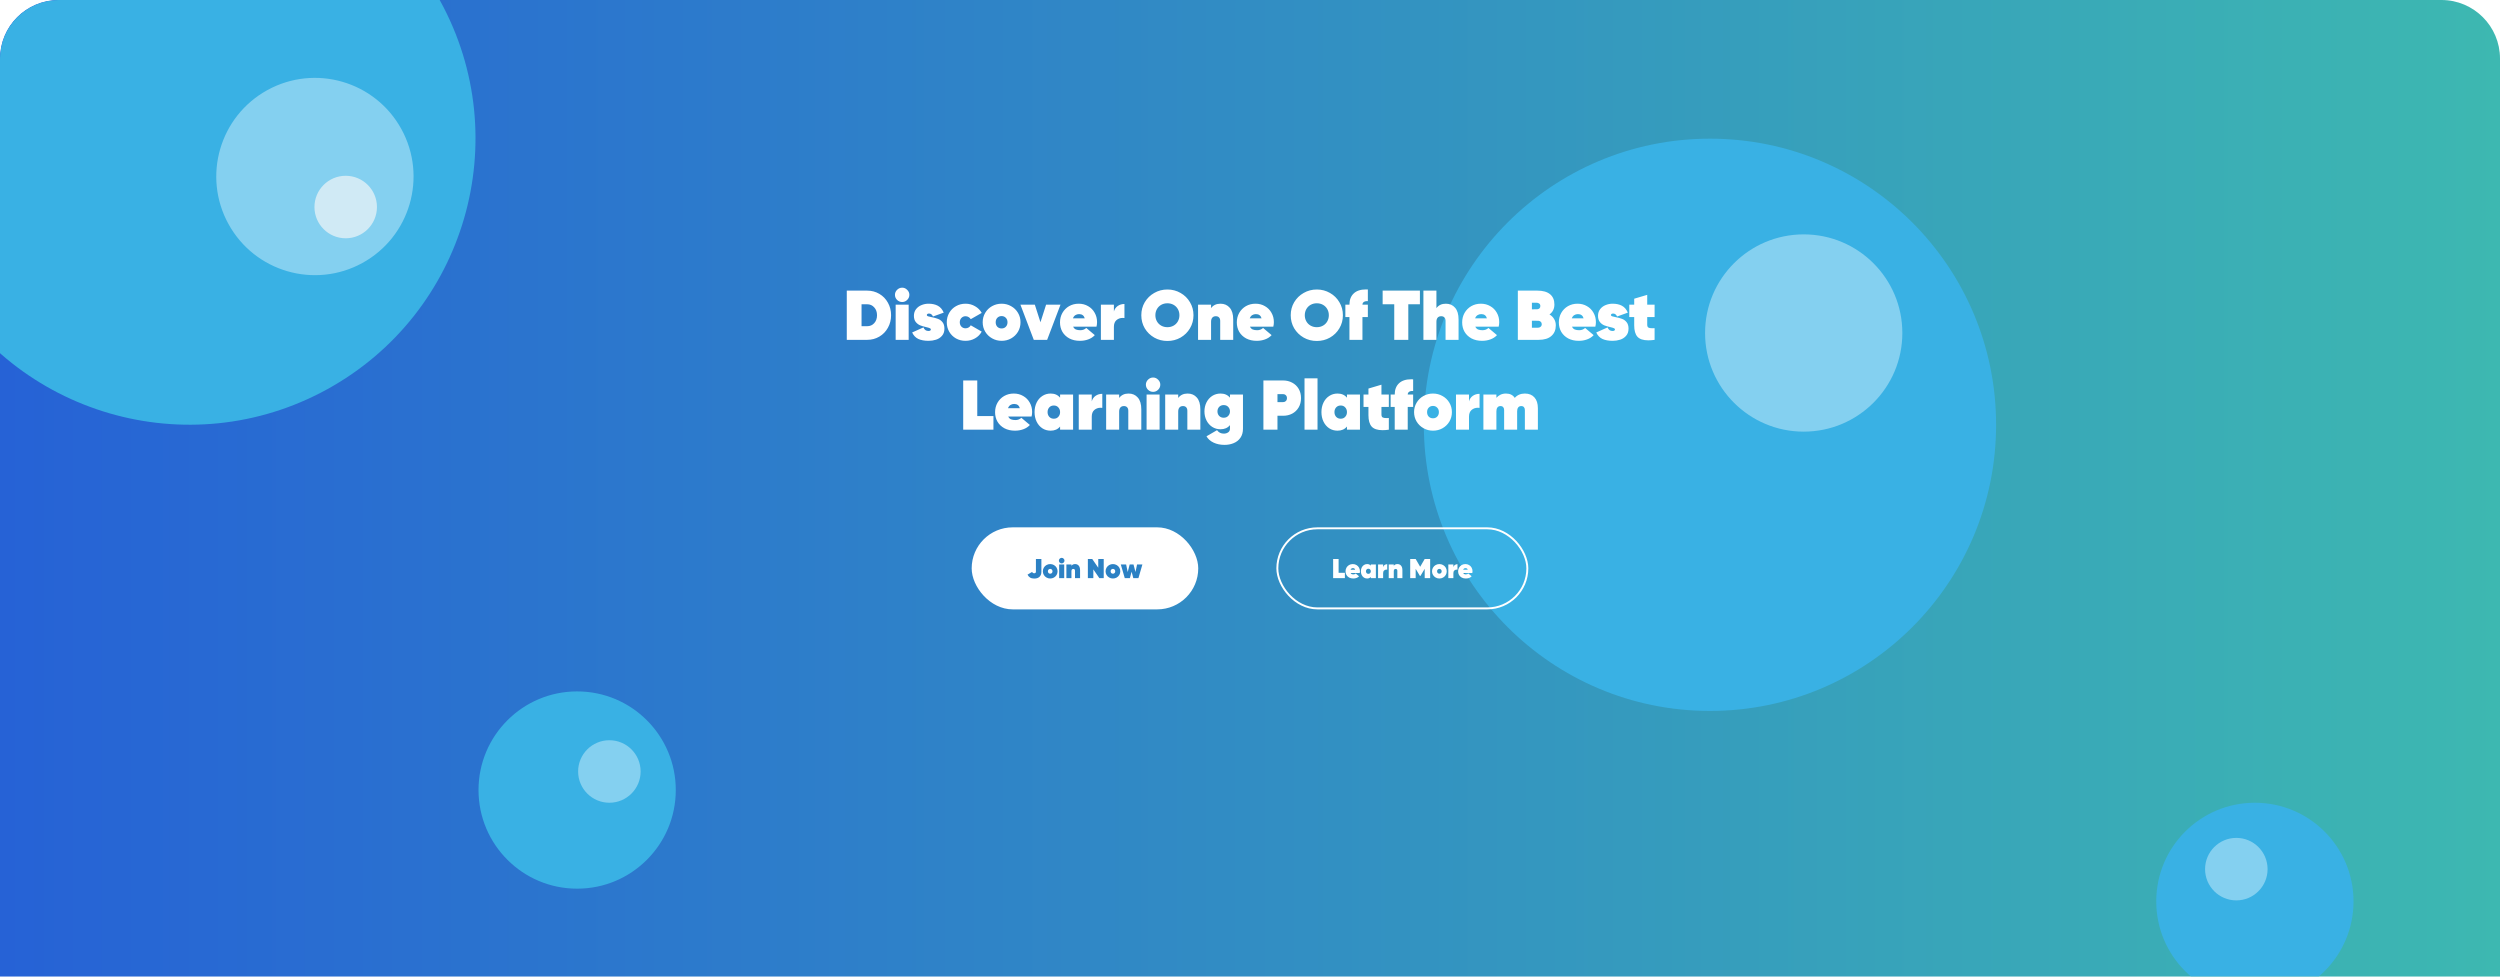 <svg width="1280" height="500" viewBox="0 0 1280 500" fill="none" xmlns="http://www.w3.org/2000/svg">
<g clip-path="url(#clip0_1_4)">
<path d="M0 30C0 13.431 13.431 0 30 0H1250C1266.57 0 1280 13.431 1280 30V500H0V30Z" fill="url(#paint0_linear_1_4)"/>
<g filter="url(#filter0_bf_1_4)">
<circle cx="875.5" cy="217.5" r="146.5" fill="#39B1E4"/>
</g>
<g filter="url(#filter1_f_1_4)">
<circle cx="923.5" cy="170.5" r="50.5" fill="#84D0F0"/>
</g>
<g filter="url(#filter2_bf_1_4)">
<circle cx="96.933" cy="70.933" r="146.5" transform="rotate(61.222 96.933 70.933)" fill="#39B1E4"/>
</g>
<g filter="url(#filter3_f_1_4)">
<circle cx="161.236" cy="90.379" r="50.5" transform="rotate(61.222 161.236 90.379)" fill="#84D0F0"/>
</g>
<g filter="url(#filter4_f_1_4)">
<circle cx="177" cy="106" r="16" fill="#D0EAF5"/>
</g>
<g filter="url(#filter5_f_1_4)">
<circle cx="295.5" cy="404.5" r="50.5" fill="#39B1E4"/>
</g>
<g filter="url(#filter6_f_1_4)">
<circle cx="312" cy="395" r="16" fill="#84D0F0"/>
</g>
<g filter="url(#filter7_f_1_4)">
<circle cx="1154.5" cy="461.5" r="50.5" transform="rotate(-90 1154.5 461.5)" fill="#39B1E4"/>
</g>
<g filter="url(#filter8_f_1_4)">
<circle cx="1145" cy="445" r="16" transform="rotate(-90 1145 445)" fill="#84D0F0"/>
</g>
<path d="M443.992 148.8C446.272 148.8 448.348 149.352 450.22 150.456C452.092 151.56 453.556 153.072 454.612 154.992C455.692 156.912 456.232 159.048 456.232 161.4C456.232 163.752 455.692 165.888 454.612 167.808C453.556 169.728 452.092 171.24 450.22 172.344C448.348 173.448 446.272 174 443.992 174H433.552V148.8H443.992ZM443.992 167.016C445.456 167.016 446.656 166.5 447.592 165.468C448.552 164.412 449.032 163.056 449.032 161.4C449.032 159.744 448.552 158.4 447.592 157.368C446.656 156.312 445.456 155.784 443.992 155.784H441.112V167.016H443.992ZM461.923 154.632C460.915 154.632 460.039 154.272 459.295 153.552C458.575 152.808 458.215 151.944 458.215 150.96C458.215 149.976 458.575 149.124 459.295 148.404C460.039 147.66 460.915 147.288 461.923 147.288C462.907 147.288 463.759 147.66 464.479 148.404C465.223 149.124 465.595 149.976 465.595 150.96C465.595 151.944 465.223 152.808 464.479 153.552C463.759 154.272 462.907 154.632 461.923 154.632ZM465.235 156V174H458.575V156H465.235ZM474.546 161.292C474.546 161.58 474.738 161.796 475.122 161.94C475.506 162.084 476.106 162.228 476.922 162.372C478.194 162.612 479.274 162.9 480.162 163.236C481.074 163.548 481.866 164.112 482.538 164.928C483.21 165.744 483.546 166.86 483.546 168.276C483.546 169.788 483.126 171.012 482.286 171.948C481.47 172.884 480.45 173.544 479.226 173.928C478.002 174.312 476.742 174.504 475.446 174.504C473.334 174.504 471.57 174.18 470.154 173.532C468.762 172.86 467.718 171.756 467.022 170.22L472.818 167.628C473.274 168.852 474.126 169.464 475.374 169.464C475.758 169.464 476.058 169.392 476.274 169.248C476.49 169.104 476.598 168.912 476.598 168.672C476.598 168.384 476.406 168.168 476.022 168.024C475.662 167.856 475.062 167.676 474.222 167.484C473.022 167.22 471.99 166.92 471.126 166.584C470.262 166.224 469.506 165.648 468.858 164.856C468.234 164.064 467.922 163.008 467.922 161.688C467.922 160.368 468.282 159.24 469.002 158.304C469.722 157.368 470.646 156.672 471.774 156.216C472.926 155.736 474.126 155.496 475.374 155.496C477.27 155.496 478.866 155.844 480.162 156.54C481.482 157.236 482.49 158.412 483.186 160.068L477.678 162.048C477.246 161.04 476.574 160.536 475.662 160.536C475.302 160.536 475.026 160.608 474.834 160.752C474.642 160.872 474.546 161.052 474.546 161.292ZM494.36 174.504C492.56 174.504 490.928 174.096 489.464 173.28C488 172.44 486.848 171.3 486.008 169.86C485.168 168.396 484.748 166.776 484.748 165C484.748 163.224 485.168 161.616 486.008 160.176C486.848 158.712 488 157.572 489.464 156.756C490.928 155.916 492.56 155.496 494.36 155.496C496.136 155.496 497.756 155.928 499.22 156.792C500.708 157.632 501.848 158.772 502.64 160.212L497.024 163.416C496.76 162.96 496.388 162.6 495.908 162.336C495.452 162.048 494.936 161.904 494.36 161.904C493.52 161.904 492.812 162.204 492.236 162.804C491.684 163.38 491.408 164.112 491.408 165C491.408 165.888 491.684 166.632 492.236 167.232C492.812 167.808 493.52 168.096 494.36 168.096C494.936 168.096 495.464 167.952 495.944 167.664C496.424 167.376 496.784 167.004 497.024 166.548L502.64 169.788C501.848 171.252 500.708 172.404 499.22 173.244C497.756 174.084 496.136 174.504 494.36 174.504ZM512.818 174.504C511.066 174.504 509.446 174.084 507.958 173.244C506.47 172.404 505.294 171.264 504.43 169.824C503.566 168.384 503.134 166.776 503.134 165C503.134 163.224 503.566 161.616 504.43 160.176C505.294 158.712 506.458 157.572 507.922 156.756C509.41 155.916 511.042 155.496 512.818 155.496C514.594 155.496 516.214 155.916 517.678 156.756C519.166 157.572 520.342 158.712 521.206 160.176C522.07 161.616 522.502 163.224 522.502 165C522.502 166.776 522.07 168.396 521.206 169.86C520.342 171.3 519.166 172.44 517.678 173.28C516.214 174.096 514.594 174.504 512.818 174.504ZM512.818 168.168C513.706 168.168 514.426 167.88 514.978 167.304C515.554 166.704 515.842 165.936 515.842 165C515.842 164.064 515.554 163.308 514.978 162.732C514.426 162.132 513.706 161.832 512.818 161.832C511.93 161.832 511.198 162.132 510.622 162.732C510.07 163.308 509.794 164.064 509.794 165C509.794 165.936 510.07 166.704 510.622 167.304C511.198 167.88 511.93 168.168 512.818 168.168ZM536.135 174H529.295L522.455 156H529.835L532.715 165L535.595 156H542.975L536.135 174ZM549.452 167.268C549.788 167.964 550.268 168.444 550.892 168.708C551.516 168.948 552.26 169.068 553.124 169.068C553.7 169.068 554.228 168.984 554.708 168.816C555.188 168.648 555.68 168.348 556.184 167.916L560.54 171.588C559.628 172.572 558.5 173.304 557.156 173.784C555.836 174.264 554.42 174.504 552.908 174.504C550.868 174.504 549.068 174.096 547.508 173.28C545.972 172.44 544.784 171.312 543.944 169.896C543.128 168.456 542.72 166.848 542.72 165.072C542.72 163.272 543.128 161.652 543.944 160.212C544.784 158.748 545.924 157.596 547.364 156.756C548.828 155.916 550.472 155.496 552.296 155.496C554.096 155.496 555.704 155.916 557.12 156.756C558.56 157.572 559.676 158.7 560.468 160.14C561.284 161.556 561.692 163.152 561.692 164.928C561.692 165.72 561.596 166.5 561.404 167.268H549.452ZM555.392 162.984C554.984 161.544 554.012 160.824 552.476 160.824C551.756 160.824 551.12 161.004 550.568 161.364C550.016 161.724 549.608 162.264 549.344 162.984H555.392ZM570.317 159.492C570.653 158.268 571.313 157.32 572.297 156.648C573.281 155.976 574.421 155.64 575.717 155.64V162.84C575.333 162.792 575.045 162.768 574.853 162.768C573.581 162.768 572.501 163.152 571.613 163.92C570.749 164.688 570.317 165.816 570.317 167.304V174H563.657V156H570.317V159.492ZM597.707 174.576C595.259 174.576 593.015 174 590.975 172.848C588.935 171.672 587.315 170.088 586.115 168.096C584.939 166.08 584.351 163.848 584.351 161.4C584.351 158.952 584.939 156.732 586.115 154.74C587.315 152.724 588.935 151.14 590.975 149.988C593.015 148.812 595.259 148.224 597.707 148.224C600.155 148.224 602.399 148.812 604.439 149.988C606.479 151.14 608.087 152.724 609.263 154.74C610.463 156.732 611.063 158.952 611.063 161.4C611.063 163.848 610.463 166.08 609.263 168.096C608.087 170.088 606.479 171.672 604.439 172.848C602.399 174 600.155 174.576 597.707 174.576ZM597.707 167.52C598.883 167.52 599.939 167.256 600.875 166.728C601.811 166.2 602.543 165.468 603.071 164.532C603.599 163.596 603.863 162.552 603.863 161.4C603.863 160.248 603.599 159.204 603.071 158.268C602.543 157.332 601.811 156.6 600.875 156.072C599.939 155.544 598.883 155.28 597.707 155.28C596.531 155.28 595.475 155.544 594.539 156.072C593.603 156.6 592.871 157.332 592.343 158.268C591.815 159.204 591.551 160.248 591.551 161.4C591.551 162.552 591.815 163.596 592.343 164.532C592.871 165.468 593.603 166.2 594.539 166.728C595.475 167.256 596.531 167.52 597.707 167.52ZM624.887 155.496C626.855 155.496 628.427 156.18 629.603 157.548C630.803 158.892 631.403 160.908 631.403 163.596V174H624.743V164.316C624.743 163.524 624.539 162.924 624.131 162.516C623.747 162.108 623.207 161.904 622.511 161.904C621.719 161.904 621.107 162.156 620.675 162.66C620.267 163.164 620.063 163.86 620.063 164.748V174H613.403V156H620.063V157.764C621.167 156.252 622.775 155.496 624.887 155.496ZM639.98 167.268C640.316 167.964 640.796 168.444 641.42 168.708C642.044 168.948 642.788 169.068 643.652 169.068C644.228 169.068 644.756 168.984 645.236 168.816C645.716 168.648 646.208 168.348 646.712 167.916L651.068 171.588C650.156 172.572 649.028 173.304 647.684 173.784C646.364 174.264 644.948 174.504 643.436 174.504C641.396 174.504 639.596 174.096 638.036 173.28C636.5 172.44 635.312 171.312 634.472 169.896C633.656 168.456 633.248 166.848 633.248 165.072C633.248 163.272 633.656 161.652 634.472 160.212C635.312 158.748 636.452 157.596 637.892 156.756C639.356 155.916 641 155.496 642.824 155.496C644.624 155.496 646.232 155.916 647.648 156.756C649.088 157.572 650.204 158.7 650.996 160.14C651.812 161.556 652.22 163.152 652.22 164.928C652.22 165.72 652.124 166.5 651.932 167.268H639.98ZM645.92 162.984C645.512 161.544 644.54 160.824 643.004 160.824C642.284 160.824 641.648 161.004 641.096 161.364C640.544 161.724 640.136 162.264 639.872 162.984H645.92ZM674.207 174.576C671.759 174.576 669.515 174 667.475 172.848C665.435 171.672 663.815 170.088 662.615 168.096C661.439 166.08 660.851 163.848 660.851 161.4C660.851 158.952 661.439 156.732 662.615 154.74C663.815 152.724 665.435 151.14 667.475 149.988C669.515 148.812 671.759 148.224 674.207 148.224C676.655 148.224 678.899 148.812 680.939 149.988C682.979 151.14 684.587 152.724 685.763 154.74C686.963 156.732 687.563 158.952 687.563 161.4C687.563 163.848 686.963 166.08 685.763 168.096C684.587 170.088 682.979 171.672 680.939 172.848C678.899 174 676.655 174.576 674.207 174.576ZM674.207 167.52C675.383 167.52 676.439 167.256 677.375 166.728C678.311 166.2 679.043 165.468 679.571 164.532C680.099 163.596 680.363 162.552 680.363 161.4C680.363 160.248 680.099 159.204 679.571 158.268C679.043 157.332 678.311 156.6 677.375 156.072C676.439 155.544 675.383 155.28 674.207 155.28C673.031 155.28 671.975 155.544 671.039 156.072C670.103 156.6 669.371 157.332 668.843 158.268C668.315 159.204 668.051 160.248 668.051 161.4C668.051 162.552 668.315 163.596 668.843 164.532C669.371 165.468 670.103 166.2 671.039 166.728C671.975 167.256 673.031 167.52 674.207 167.52ZM700.343 154.2C699.479 154.128 698.795 154.26 698.291 154.596C697.811 154.932 697.571 155.4 697.571 156H700.343V162.336H697.571V174H690.911V162.336H688.823V156H690.911C690.911 153.552 691.631 151.644 693.071 150.276C694.511 148.884 696.611 148.188 699.371 148.188C699.803 148.188 700.127 148.2 700.343 148.224V154.2ZM721.053 155.784V174H713.853V155.784H707.913V148.8H726.993V155.784H721.053ZM740.27 155.496C742.238 155.496 743.81 156.18 744.986 157.548C746.186 158.892 746.786 160.908 746.786 163.596V174H740.126V164.316C740.126 163.524 739.922 162.924 739.514 162.516C739.13 162.108 738.59 161.904 737.894 161.904C737.102 161.904 736.49 162.156 736.058 162.66C735.65 163.164 735.446 163.86 735.446 164.748V174H728.786V148.8H735.446V157.764C736.55 156.252 738.158 155.496 740.27 155.496ZM755.362 167.268C755.698 167.964 756.178 168.444 756.802 168.708C757.426 168.948 758.17 169.068 759.034 169.068C759.61 169.068 760.138 168.984 760.618 168.816C761.098 168.648 761.59 168.348 762.094 167.916L766.45 171.588C765.538 172.572 764.41 173.304 763.066 173.784C761.746 174.264 760.33 174.504 758.818 174.504C756.778 174.504 754.978 174.096 753.418 173.28C751.882 172.44 750.694 171.312 749.854 169.896C749.038 168.456 748.63 166.848 748.63 165.072C748.63 163.272 749.038 161.652 749.854 160.212C750.694 158.748 751.834 157.596 753.274 156.756C754.738 155.916 756.382 155.496 758.206 155.496C760.006 155.496 761.614 155.916 763.03 156.756C764.47 157.572 765.586 158.7 766.378 160.14C767.194 161.556 767.602 163.152 767.602 164.928C767.602 165.72 767.506 166.5 767.314 167.268H755.362ZM761.302 162.984C760.894 161.544 759.922 160.824 758.386 160.824C757.666 160.824 757.03 161.004 756.478 161.364C755.926 161.724 755.518 162.264 755.254 162.984H761.302ZM793.334 161.004C794.366 161.604 795.158 162.384 795.71 163.344C796.286 164.28 796.574 165.36 796.574 166.584C796.574 168.888 795.818 170.7 794.306 172.02C792.818 173.34 790.646 174 787.79 174H777.134V148.8H787.142C789.974 148.8 792.134 149.412 793.622 150.636C795.11 151.86 795.854 153.612 795.854 155.892C795.854 158.076 795.014 159.78 793.334 161.004ZM784.334 158.376L787.106 158.34C787.562 158.292 787.934 158.136 788.222 157.872C788.51 157.584 788.654 157.188 788.654 156.684C788.654 156.132 788.462 155.712 788.078 155.424C787.694 155.136 787.238 154.992 786.71 154.992H784.334V158.376ZM787.358 167.808C787.934 167.808 788.414 167.64 788.798 167.304C789.182 166.968 789.374 166.536 789.374 166.008C789.374 165.504 789.23 165.108 788.942 164.82C788.654 164.508 788.258 164.316 787.754 164.244L784.334 164.208V167.808H787.358ZM804.862 167.268C805.198 167.964 805.678 168.444 806.302 168.708C806.926 168.948 807.67 169.068 808.534 169.068C809.11 169.068 809.638 168.984 810.118 168.816C810.598 168.648 811.09 168.348 811.594 167.916L815.95 171.588C815.038 172.572 813.91 173.304 812.566 173.784C811.246 174.264 809.83 174.504 808.318 174.504C806.278 174.504 804.478 174.096 802.918 173.28C801.382 172.44 800.194 171.312 799.354 169.896C798.538 168.456 798.13 166.848 798.13 165.072C798.13 163.272 798.538 161.652 799.354 160.212C800.194 158.748 801.334 157.596 802.774 156.756C804.238 155.916 805.882 155.496 807.706 155.496C809.506 155.496 811.114 155.916 812.53 156.756C813.97 157.572 815.086 158.7 815.878 160.14C816.694 161.556 817.102 163.152 817.102 164.928C817.102 165.72 817.006 166.5 816.814 167.268H804.862ZM810.802 162.984C810.394 161.544 809.422 160.824 807.886 160.824C807.166 160.824 806.53 161.004 805.978 161.364C805.426 161.724 805.018 162.264 804.754 162.984H810.802ZM824.808 161.292C824.808 161.58 825 161.796 825.384 161.94C825.768 162.084 826.368 162.228 827.184 162.372C828.456 162.612 829.536 162.9 830.424 163.236C831.336 163.548 832.128 164.112 832.8 164.928C833.472 165.744 833.808 166.86 833.808 168.276C833.808 169.788 833.388 171.012 832.548 171.948C831.732 172.884 830.712 173.544 829.488 173.928C828.264 174.312 827.004 174.504 825.708 174.504C823.596 174.504 821.832 174.18 820.416 173.532C819.024 172.86 817.98 171.756 817.284 170.22L823.08 167.628C823.536 168.852 824.388 169.464 825.636 169.464C826.02 169.464 826.32 169.392 826.536 169.248C826.752 169.104 826.86 168.912 826.86 168.672C826.86 168.384 826.668 168.168 826.284 168.024C825.924 167.856 825.324 167.676 824.484 167.484C823.284 167.22 822.252 166.92 821.388 166.584C820.524 166.224 819.768 165.648 819.12 164.856C818.496 164.064 818.184 163.008 818.184 161.688C818.184 160.368 818.544 159.24 819.264 158.304C819.984 157.368 820.908 156.672 822.036 156.216C823.188 155.736 824.388 155.496 825.636 155.496C827.532 155.496 829.128 155.844 830.424 156.54C831.744 157.236 832.752 158.412 833.448 160.068L827.94 162.048C827.508 161.04 826.836 160.536 825.924 160.536C825.564 160.536 825.288 160.608 825.096 160.752C824.904 160.872 824.808 161.052 824.808 161.292ZM843.374 166.224C843.374 166.944 843.566 167.436 843.95 167.7C844.358 167.94 844.994 168.06 845.858 168.06C846.41 168.06 846.842 168.048 847.154 168.024V174C846.05 174.168 844.97 174.252 843.914 174.252C841.346 174.252 839.498 173.64 838.37 172.416C837.266 171.168 836.714 169.224 836.714 166.584V162.336H834.194V156H836.714V152.94L843.374 150.96V156H847.154V162.336H843.374V166.224ZM508.639 220H493.159V194.8H500.359V213.016H508.639V220ZM516.212 213.268C516.548 213.964 517.028 214.444 517.652 214.708C518.276 214.948 519.02 215.068 519.884 215.068C520.46 215.068 520.988 214.984 521.468 214.816C521.948 214.648 522.44 214.348 522.944 213.916L527.3 217.588C526.388 218.572 525.26 219.304 523.916 219.784C522.596 220.264 521.18 220.504 519.668 220.504C517.628 220.504 515.828 220.096 514.268 219.28C512.732 218.44 511.544 217.312 510.704 215.896C509.888 214.456 509.48 212.848 509.48 211.072C509.48 209.272 509.888 207.652 510.704 206.212C511.544 204.748 512.684 203.596 514.124 202.756C515.588 201.916 517.232 201.496 519.056 201.496C520.856 201.496 522.464 201.916 523.88 202.756C525.32 203.572 526.436 204.7 527.228 206.14C528.044 207.556 528.452 209.152 528.452 210.928C528.452 211.72 528.356 212.5 528.164 213.268H516.212ZM522.152 208.984C521.744 207.544 520.772 206.824 519.236 206.824C518.516 206.824 517.88 207.004 517.328 207.364C516.776 207.724 516.368 208.264 516.104 208.984H522.152ZM549.423 220H542.763V218.38C541.611 219.796 540.003 220.504 537.939 220.504C536.331 220.504 534.903 220.096 533.655 219.28C532.407 218.44 531.435 217.3 530.739 215.86C530.043 214.42 529.695 212.8 529.695 211C529.695 209.2 530.043 207.58 530.739 206.14C531.435 204.7 532.407 203.572 533.655 202.756C534.903 201.916 536.331 201.496 537.939 201.496C540.003 201.496 541.611 202.204 542.763 203.62V202H549.423V220ZM539.559 214.384C540.519 214.384 541.287 214.06 541.863 213.412C542.463 212.764 542.763 211.96 542.763 211C542.763 210.04 542.463 209.236 541.863 208.588C541.287 207.94 540.519 207.616 539.559 207.616C538.599 207.616 537.819 207.94 537.219 208.588C536.643 209.236 536.355 210.04 536.355 211C536.355 211.96 536.643 212.764 537.219 213.412C537.819 214.06 538.599 214.384 539.559 214.384ZM558.979 205.492C559.315 204.268 559.975 203.32 560.959 202.648C561.943 201.976 563.083 201.64 564.379 201.64V208.84C563.995 208.792 563.707 208.768 563.515 208.768C562.243 208.768 561.163 209.152 560.275 209.92C559.411 210.688 558.979 211.816 558.979 213.304V220H552.319V202H558.979V205.492ZM577.83 201.496C579.798 201.496 581.37 202.18 582.546 203.548C583.746 204.892 584.346 206.908 584.346 209.596V220H577.686V210.316C577.686 209.524 577.482 208.924 577.074 208.516C576.69 208.108 576.15 207.904 575.454 207.904C574.662 207.904 574.05 208.156 573.618 208.66C573.21 209.164 573.006 209.86 573.006 210.748V220H566.346V202H573.006V203.764C574.11 202.252 575.718 201.496 577.83 201.496ZM590.401 200.632C589.393 200.632 588.517 200.272 587.773 199.552C587.053 198.808 586.693 197.944 586.693 196.96C586.693 195.976 587.053 195.124 587.773 194.404C588.517 193.66 589.393 193.288 590.401 193.288C591.385 193.288 592.237 193.66 592.957 194.404C593.701 195.124 594.073 195.976 594.073 196.96C594.073 197.944 593.701 198.808 592.957 199.552C592.237 200.272 591.385 200.632 590.401 200.632ZM593.713 202V220H587.053V202H593.713ZM608.065 201.496C610.033 201.496 611.605 202.18 612.781 203.548C613.981 204.892 614.581 206.908 614.581 209.596V220H607.921V210.316C607.921 209.524 607.717 208.924 607.309 208.516C606.925 208.108 606.385 207.904 605.689 207.904C604.897 207.904 604.285 208.156 603.853 208.66C603.445 209.164 603.241 209.86 603.241 210.748V220H596.581V202H603.241V203.764C604.345 202.252 605.953 201.496 608.065 201.496ZM636.405 219.46C636.405 221.356 635.961 222.928 635.073 224.176C634.185 225.424 633.021 226.336 631.581 226.912C630.165 227.488 628.629 227.776 626.973 227.776C624.861 227.776 622.989 227.392 621.357 226.624C619.725 225.856 618.513 224.776 617.721 223.384L623.121 220.252C623.577 220.876 624.081 221.32 624.633 221.584C625.209 221.872 625.869 222.016 626.613 222.016C627.453 222.016 628.185 221.8 628.809 221.368C629.433 220.96 629.745 220.324 629.745 219.46V217.66C628.593 219.076 626.985 219.784 624.921 219.784C623.337 219.784 621.909 219.376 620.637 218.56C619.389 217.744 618.417 216.64 617.721 215.248C617.025 213.856 616.677 212.32 616.677 210.64C616.677 208.96 617.025 207.424 617.721 206.032C618.417 204.64 619.389 203.536 620.637 202.72C621.909 201.904 623.337 201.496 624.921 201.496C626.985 201.496 628.593 202.204 629.745 203.62V202H636.405V219.46ZM626.541 213.88C627.501 213.88 628.269 213.568 628.845 212.944C629.445 212.32 629.745 211.552 629.745 210.64C629.745 209.728 629.445 208.96 628.845 208.336C628.269 207.712 627.501 207.4 626.541 207.4C625.581 207.4 624.801 207.712 624.201 208.336C623.625 208.96 623.337 209.728 623.337 210.64C623.337 211.552 623.625 212.32 624.201 212.944C624.801 213.568 625.581 213.88 626.541 213.88ZM656.943 194.8C658.647 194.8 660.195 195.172 661.587 195.916C662.979 196.636 664.083 197.68 664.898 199.048C665.715 200.416 666.123 202.012 666.123 203.836C666.123 205.66 665.715 207.256 664.898 208.624C664.083 209.992 662.979 211.048 661.587 211.792C660.195 212.512 658.647 212.872 656.943 212.872H654.062V220H646.863V194.8H656.943ZM656.943 205.888C657.495 205.888 657.963 205.708 658.347 205.348C658.731 204.964 658.923 204.46 658.923 203.836C658.923 203.212 658.731 202.72 658.347 202.36C657.963 201.976 657.495 201.784 656.943 201.784H654.062V205.888H656.943ZM674.573 193.72V220H667.913V193.72H674.573ZM696.306 220H689.646V218.38C688.494 219.796 686.886 220.504 684.822 220.504C683.214 220.504 681.786 220.096 680.538 219.28C679.29 218.44 678.318 217.3 677.622 215.86C676.926 214.42 676.578 212.8 676.578 211C676.578 209.2 676.926 207.58 677.622 206.14C678.318 204.7 679.29 203.572 680.538 202.756C681.786 201.916 683.214 201.496 684.822 201.496C686.886 201.496 688.494 202.204 689.646 203.62V202H696.306V220ZM686.442 214.384C687.402 214.384 688.17 214.06 688.746 213.412C689.346 212.764 689.646 211.96 689.646 211C689.646 210.04 689.346 209.236 688.746 208.588C688.17 207.94 687.402 207.616 686.442 207.616C685.482 207.616 684.702 207.94 684.102 208.588C683.526 209.236 683.238 210.04 683.238 211C683.238 211.96 683.526 212.764 684.102 213.412C684.702 214.06 685.482 214.384 686.442 214.384ZM707.302 212.224C707.302 212.944 707.494 213.436 707.878 213.7C708.286 213.94 708.922 214.06 709.786 214.06C710.338 214.06 710.77 214.048 711.082 214.024V220C709.978 220.168 708.898 220.252 707.842 220.252C705.274 220.252 703.426 219.64 702.298 218.416C701.194 217.168 700.642 215.224 700.642 212.584V208.336H698.122V202H700.642V198.94L707.302 196.96V202H711.082V208.336H707.302V212.224ZM723.528 200.2C722.664 200.128 721.98 200.26 721.476 200.596C720.996 200.932 720.756 201.4 720.756 202H723.528V208.336H720.756V220H714.096V208.336H712.008V202H714.096C714.096 199.552 714.816 197.644 716.256 196.276C717.696 194.884 719.796 194.188 722.556 194.188C722.988 194.188 723.312 194.2 723.528 194.224V200.2ZM733.687 220.504C731.935 220.504 730.315 220.084 728.827 219.244C727.339 218.404 726.163 217.264 725.299 215.824C724.435 214.384 724.003 212.776 724.003 211C724.003 209.224 724.435 207.616 725.299 206.176C726.163 204.712 727.327 203.572 728.791 202.756C730.279 201.916 731.911 201.496 733.687 201.496C735.463 201.496 737.083 201.916 738.547 202.756C740.035 203.572 741.211 204.712 742.075 206.176C742.939 207.616 743.371 209.224 743.371 211C743.371 212.776 742.939 214.396 742.075 215.86C741.211 217.3 740.035 218.44 738.547 219.28C737.083 220.096 735.463 220.504 733.687 220.504ZM733.687 214.168C734.575 214.168 735.295 213.88 735.847 213.304C736.423 212.704 736.711 211.936 736.711 211C736.711 210.064 736.423 209.308 735.847 208.732C735.295 208.132 734.575 207.832 733.687 207.832C732.799 207.832 732.067 208.132 731.491 208.732C730.939 209.308 730.663 210.064 730.663 211C730.663 211.936 730.939 212.704 731.491 213.304C732.067 213.88 732.799 214.168 733.687 214.168ZM752.127 205.492C752.463 204.268 753.123 203.32 754.107 202.648C755.091 201.976 756.231 201.64 757.527 201.64V208.84C757.143 208.792 756.855 208.768 756.663 208.768C755.391 208.768 754.311 209.152 753.423 209.92C752.559 210.688 752.127 211.816 752.127 213.304V220H745.467V202H752.127V205.492ZM780.735 201.496C782.823 201.496 784.455 202.156 785.631 203.476C786.807 204.772 787.395 206.632 787.395 209.056V220H780.735V209.956C780.735 209.332 780.579 208.84 780.267 208.48C779.955 208.096 779.499 207.904 778.899 207.904C778.179 207.904 777.639 208.156 777.279 208.66C776.943 209.14 776.775 209.776 776.775 210.568V220H770.115V209.956C770.115 209.332 769.959 208.84 769.647 208.48C769.335 208.096 768.879 207.904 768.279 207.904C767.559 207.904 767.019 208.156 766.659 208.66C766.323 209.14 766.155 209.776 766.155 210.568V220H759.495V202H766.155V203.692C766.707 203.02 767.391 202.492 768.207 202.108C769.047 201.7 769.995 201.496 771.051 201.496C773.115 201.496 774.615 202.24 775.551 203.728C776.847 202.24 778.575 201.496 780.735 201.496Z" fill="white"/>
<rect x="497.5" y="270" width="116" height="42" rx="21" fill="white"/>
<path d="M529.55 296.224C528.691 296.224 527.982 296.056 527.422 295.72C526.862 295.384 526.418 294.88 526.092 294.208L528.444 292.822C528.565 293.074 528.71 293.251 528.878 293.354C529.055 293.457 529.274 293.508 529.536 293.508C529.816 293.508 530.026 293.438 530.166 293.298C530.315 293.158 530.39 292.962 530.39 292.71V286.2H533.19V292.78C533.19 293.853 532.872 294.698 532.238 295.314C531.603 295.921 530.707 296.224 529.55 296.224ZM537.705 296.196C537.023 296.196 536.393 296.033 535.815 295.706C535.236 295.379 534.779 294.936 534.443 294.376C534.107 293.816 533.939 293.191 533.939 292.5C533.939 291.809 534.107 291.184 534.443 290.624C534.779 290.055 535.231 289.611 535.801 289.294C536.379 288.967 537.014 288.804 537.705 288.804C538.395 288.804 539.025 288.967 539.595 289.294C540.173 289.611 540.631 290.055 540.967 290.624C541.303 291.184 541.471 291.809 541.471 292.5C541.471 293.191 541.303 293.821 540.967 294.39C540.631 294.95 540.173 295.393 539.595 295.72C539.025 296.037 538.395 296.196 537.705 296.196ZM537.705 293.732C538.05 293.732 538.33 293.62 538.545 293.396C538.769 293.163 538.881 292.864 538.881 292.5C538.881 292.136 538.769 291.842 538.545 291.618C538.33 291.385 538.05 291.268 537.705 291.268C537.359 291.268 537.075 291.385 536.851 291.618C536.636 291.842 536.529 292.136 536.529 292.5C536.529 292.864 536.636 293.163 536.851 293.396C537.075 293.62 537.359 293.732 537.705 293.732ZM543.588 288.468C543.196 288.468 542.855 288.328 542.566 288.048C542.286 287.759 542.146 287.423 542.146 287.04C542.146 286.657 542.286 286.326 542.566 286.046C542.855 285.757 543.196 285.612 543.588 285.612C543.97 285.612 544.302 285.757 544.582 286.046C544.871 286.326 545.016 286.657 545.016 287.04C545.016 287.423 544.871 287.759 544.582 288.048C544.302 288.328 543.97 288.468 543.588 288.468ZM544.876 289V296H542.286V289H544.876ZM550.457 288.804C551.222 288.804 551.833 289.07 552.291 289.602C552.757 290.125 552.991 290.909 552.991 291.954V296H550.401V292.234C550.401 291.926 550.321 291.693 550.163 291.534C550.013 291.375 549.803 291.296 549.533 291.296C549.225 291.296 548.987 291.394 548.819 291.59C548.66 291.786 548.581 292.057 548.581 292.402V296H545.991V289H548.581V289.686C549.01 289.098 549.635 288.804 550.457 288.804ZM565.106 296H562.866L559.786 291.52V296H556.986V286.2H559.226L562.306 290.68V286.2H565.106V296ZM569.82 296.196C569.138 296.196 568.508 296.033 567.93 295.706C567.351 295.379 566.894 294.936 566.558 294.376C566.222 293.816 566.054 293.191 566.054 292.5C566.054 291.809 566.222 291.184 566.558 290.624C566.894 290.055 567.346 289.611 567.916 289.294C568.494 288.967 569.129 288.804 569.82 288.804C570.51 288.804 571.14 288.967 571.71 289.294C572.288 289.611 572.746 290.055 573.082 290.624C573.418 291.184 573.586 291.809 573.586 292.5C573.586 293.191 573.418 293.821 573.082 294.39C572.746 294.95 572.288 295.393 571.71 295.72C571.14 296.037 570.51 296.196 569.82 296.196ZM569.82 293.732C570.165 293.732 570.445 293.62 570.66 293.396C570.884 293.163 570.996 292.864 570.996 292.5C570.996 292.136 570.884 291.842 570.66 291.618C570.445 291.385 570.165 291.268 569.82 291.268C569.474 291.268 569.19 291.385 568.966 291.618C568.751 291.842 568.644 292.136 568.644 292.5C568.644 292.864 568.751 293.163 568.966 293.396C569.19 293.62 569.474 293.732 569.82 293.732ZM582.877 296H580.245L579.377 292.71L578.509 296H575.877L573.847 289H576.577L577.389 292.878L578.397 289H580.357L581.365 292.878L582.177 289H584.907L582.877 296Z" fill="#2C81C4"/>
<rect x="654" y="270.5" width="128" height="41" rx="20.5" stroke="white"/>
<path d="M688.585 296H682.565V286.2H685.365V293.284H688.585V296ZM691.53 293.382C691.661 293.653 691.847 293.839 692.09 293.942C692.333 294.035 692.622 294.082 692.958 294.082C693.182 294.082 693.387 294.049 693.574 293.984C693.761 293.919 693.952 293.802 694.148 293.634L695.842 295.062C695.487 295.445 695.049 295.729 694.526 295.916C694.013 296.103 693.462 296.196 692.874 296.196C692.081 296.196 691.381 296.037 690.774 295.72C690.177 295.393 689.715 294.955 689.388 294.404C689.071 293.844 688.912 293.219 688.912 292.528C688.912 291.828 689.071 291.198 689.388 290.638C689.715 290.069 690.158 289.621 690.718 289.294C691.287 288.967 691.927 288.804 692.636 288.804C693.336 288.804 693.961 288.967 694.512 289.294C695.072 289.611 695.506 290.05 695.814 290.61C696.131 291.161 696.29 291.781 696.29 292.472C696.29 292.78 696.253 293.083 696.178 293.382H691.53ZM693.84 291.716C693.681 291.156 693.303 290.876 692.706 290.876C692.426 290.876 692.179 290.946 691.964 291.086C691.749 291.226 691.591 291.436 691.488 291.716H693.84ZM704.445 296H701.855V295.37C701.407 295.921 700.782 296.196 699.979 296.196C699.354 296.196 698.799 296.037 698.313 295.72C697.828 295.393 697.45 294.95 697.179 294.39C696.909 293.83 696.773 293.2 696.773 292.5C696.773 291.8 696.909 291.17 697.179 290.61C697.45 290.05 697.828 289.611 698.313 289.294C698.799 288.967 699.354 288.804 699.979 288.804C700.782 288.804 701.407 289.079 701.855 289.63V289H704.445V296ZM700.609 293.816C700.983 293.816 701.281 293.69 701.505 293.438C701.739 293.186 701.855 292.873 701.855 292.5C701.855 292.127 701.739 291.814 701.505 291.562C701.281 291.31 700.983 291.184 700.609 291.184C700.236 291.184 699.933 291.31 699.699 291.562C699.475 291.814 699.363 292.127 699.363 292.5C699.363 292.873 699.475 293.186 699.699 293.438C699.933 293.69 700.236 293.816 700.609 293.816ZM708.162 290.358C708.292 289.882 708.549 289.513 708.932 289.252C709.314 288.991 709.758 288.86 710.262 288.86V291.66C710.112 291.641 710 291.632 709.926 291.632C709.431 291.632 709.011 291.781 708.666 292.08C708.33 292.379 708.162 292.817 708.162 293.396V296H705.572V289H708.162V290.358ZM715.493 288.804C716.258 288.804 716.869 289.07 717.327 289.602C717.793 290.125 718.027 290.909 718.027 291.954V296H715.437V292.234C715.437 291.926 715.357 291.693 715.199 291.534C715.049 291.375 714.839 291.296 714.569 291.296C714.261 291.296 714.023 291.394 713.855 291.59C713.696 291.786 713.617 292.057 713.617 292.402V296H711.027V289H713.617V289.686C714.046 289.098 714.671 288.804 715.493 288.804ZM729.442 296V291.226L727.258 294.894H727.006L724.822 291.226V296H722.022V286.2H724.822L727.132 290.19L729.442 286.2H732.242V296H729.442ZM736.961 296.196C736.28 296.196 735.65 296.033 735.071 295.706C734.493 295.379 734.035 294.936 733.699 294.376C733.363 293.816 733.195 293.191 733.195 292.5C733.195 291.809 733.363 291.184 733.699 290.624C734.035 290.055 734.488 289.611 735.057 289.294C735.636 288.967 736.271 288.804 736.961 288.804C737.652 288.804 738.282 288.967 738.851 289.294C739.43 289.611 739.887 290.055 740.223 290.624C740.559 291.184 740.727 291.809 740.727 292.5C740.727 293.191 740.559 293.821 740.223 294.39C739.887 294.95 739.43 295.393 738.851 295.72C738.282 296.037 737.652 296.196 736.961 296.196ZM736.961 293.732C737.307 293.732 737.587 293.62 737.801 293.396C738.025 293.163 738.137 292.864 738.137 292.5C738.137 292.136 738.025 291.842 737.801 291.618C737.587 291.385 737.307 291.268 736.961 291.268C736.616 291.268 736.331 291.385 736.107 291.618C735.893 291.842 735.785 292.136 735.785 292.5C735.785 292.864 735.893 293.163 736.107 293.396C736.331 293.62 736.616 293.732 736.961 293.732ZM744.132 290.358C744.263 289.882 744.52 289.513 744.902 289.252C745.285 288.991 745.728 288.86 746.232 288.86V291.66C746.083 291.641 745.971 291.632 745.896 291.632C745.402 291.632 744.982 291.781 744.636 292.08C744.3 292.379 744.132 292.817 744.132 293.396V296H741.542V289H744.132V290.358ZM749.171 293.382C749.301 293.653 749.488 293.839 749.731 293.942C749.973 294.035 750.263 294.082 750.599 294.082C750.823 294.082 751.028 294.049 751.215 293.984C751.401 293.919 751.593 293.802 751.789 293.634L753.483 295.062C753.128 295.445 752.689 295.729 752.167 295.916C751.653 296.103 751.103 296.196 750.515 296.196C749.721 296.196 749.021 296.037 748.415 295.72C747.817 295.393 747.355 294.955 747.029 294.404C746.711 293.844 746.553 293.219 746.553 292.528C746.553 291.828 746.711 291.198 747.029 290.638C747.355 290.069 747.799 289.621 748.359 289.294C748.928 288.967 749.567 288.804 750.277 288.804C750.977 288.804 751.602 288.967 752.153 289.294C752.713 289.611 753.147 290.05 753.455 290.61C753.772 291.161 753.931 291.781 753.931 292.472C753.931 292.78 753.893 293.083 753.819 293.382H749.171ZM751.481 291.716C751.322 291.156 750.944 290.876 750.347 290.876C750.067 290.876 749.819 290.946 749.605 291.086C749.39 291.226 749.231 291.436 749.129 291.716H751.481Z" fill="white"/>
</g>
<defs>
<filter id="filter0_bf_1_4" x="657" y="-1" width="437" height="437" filterUnits="userSpaceOnUse" color-interpolation-filters="sRGB">
<feFlood flood-opacity="0" result="BackgroundImageFix"/>
<feGaussianBlur in="BackgroundImageFix" stdDeviation="36"/>
<feComposite in2="SourceAlpha" operator="in" result="effect1_backgroundBlur_1_4"/>
<feBlend mode="normal" in="SourceGraphic" in2="effect1_backgroundBlur_1_4" result="shape"/>
<feGaussianBlur stdDeviation="9.8" result="effect2_foregroundBlur_1_4"/>
</filter>
<filter id="filter1_f_1_4" x="850.6" y="97.6" width="145.8" height="145.8" filterUnits="userSpaceOnUse" color-interpolation-filters="sRGB">
<feFlood flood-opacity="0" result="BackgroundImageFix"/>
<feBlend mode="normal" in="SourceGraphic" in2="BackgroundImageFix" result="shape"/>
<feGaussianBlur stdDeviation="11.2" result="effect1_foregroundBlur_1_4"/>
</filter>
<filter id="filter2_bf_1_4" x="-121.594" y="-147.594" width="437.055" height="437.055" filterUnits="userSpaceOnUse" color-interpolation-filters="sRGB">
<feFlood flood-opacity="0" result="BackgroundImageFix"/>
<feGaussianBlur in="BackgroundImageFix" stdDeviation="36"/>
<feComposite in2="SourceAlpha" operator="in" result="effect1_backgroundBlur_1_4"/>
<feBlend mode="normal" in="SourceGraphic" in2="effect1_backgroundBlur_1_4" result="shape"/>
<feGaussianBlur stdDeviation="9.8" result="effect2_foregroundBlur_1_4"/>
</filter>
<filter id="filter3_f_1_4" x="88.327" y="17.469" width="145.819" height="145.819" filterUnits="userSpaceOnUse" color-interpolation-filters="sRGB">
<feFlood flood-opacity="0" result="BackgroundImageFix"/>
<feBlend mode="normal" in="SourceGraphic" in2="BackgroundImageFix" result="shape"/>
<feGaussianBlur stdDeviation="11.2" result="effect1_foregroundBlur_1_4"/>
</filter>
<filter id="filter4_f_1_4" x="138.6" y="67.6" width="76.8" height="76.8" filterUnits="userSpaceOnUse" color-interpolation-filters="sRGB">
<feFlood flood-opacity="0" result="BackgroundImageFix"/>
<feBlend mode="normal" in="SourceGraphic" in2="BackgroundImageFix" result="shape"/>
<feGaussianBlur stdDeviation="11.2" result="effect1_foregroundBlur_1_4"/>
</filter>
<filter id="filter5_f_1_4" x="222.6" y="331.6" width="145.8" height="145.8" filterUnits="userSpaceOnUse" color-interpolation-filters="sRGB">
<feFlood flood-opacity="0" result="BackgroundImageFix"/>
<feBlend mode="normal" in="SourceGraphic" in2="BackgroundImageFix" result="shape"/>
<feGaussianBlur stdDeviation="11.2" result="effect1_foregroundBlur_1_4"/>
</filter>
<filter id="filter6_f_1_4" x="273.6" y="356.6" width="76.8" height="76.8" filterUnits="userSpaceOnUse" color-interpolation-filters="sRGB">
<feFlood flood-opacity="0" result="BackgroundImageFix"/>
<feBlend mode="normal" in="SourceGraphic" in2="BackgroundImageFix" result="shape"/>
<feGaussianBlur stdDeviation="11.2" result="effect1_foregroundBlur_1_4"/>
</filter>
<filter id="filter7_f_1_4" x="1081.6" y="388.6" width="145.8" height="145.8" filterUnits="userSpaceOnUse" color-interpolation-filters="sRGB">
<feFlood flood-opacity="0" result="BackgroundImageFix"/>
<feBlend mode="normal" in="SourceGraphic" in2="BackgroundImageFix" result="shape"/>
<feGaussianBlur stdDeviation="11.2" result="effect1_foregroundBlur_1_4"/>
</filter>
<filter id="filter8_f_1_4" x="1106.6" y="406.6" width="76.8" height="76.8" filterUnits="userSpaceOnUse" color-interpolation-filters="sRGB">
<feFlood flood-opacity="0" result="BackgroundImageFix"/>
<feBlend mode="normal" in="SourceGraphic" in2="BackgroundImageFix" result="shape"/>
<feGaussianBlur stdDeviation="11.2" result="effect1_foregroundBlur_1_4"/>
</filter>
<linearGradient id="paint0_linear_1_4" x1="0" y1="250" x2="1280" y2="250" gradientUnits="userSpaceOnUse">
<stop stop-color="#2662D6"/>
<stop offset="1" stop-color="#3DB8B1"/>
</linearGradient>
<clipPath id="clip0_1_4">
<path d="M0 30C0 13.431 13.431 0 30 0H1250C1266.57 0 1280 13.431 1280 30V500H0V30Z" fill="white"/>
</clipPath>
</defs>
</svg>
